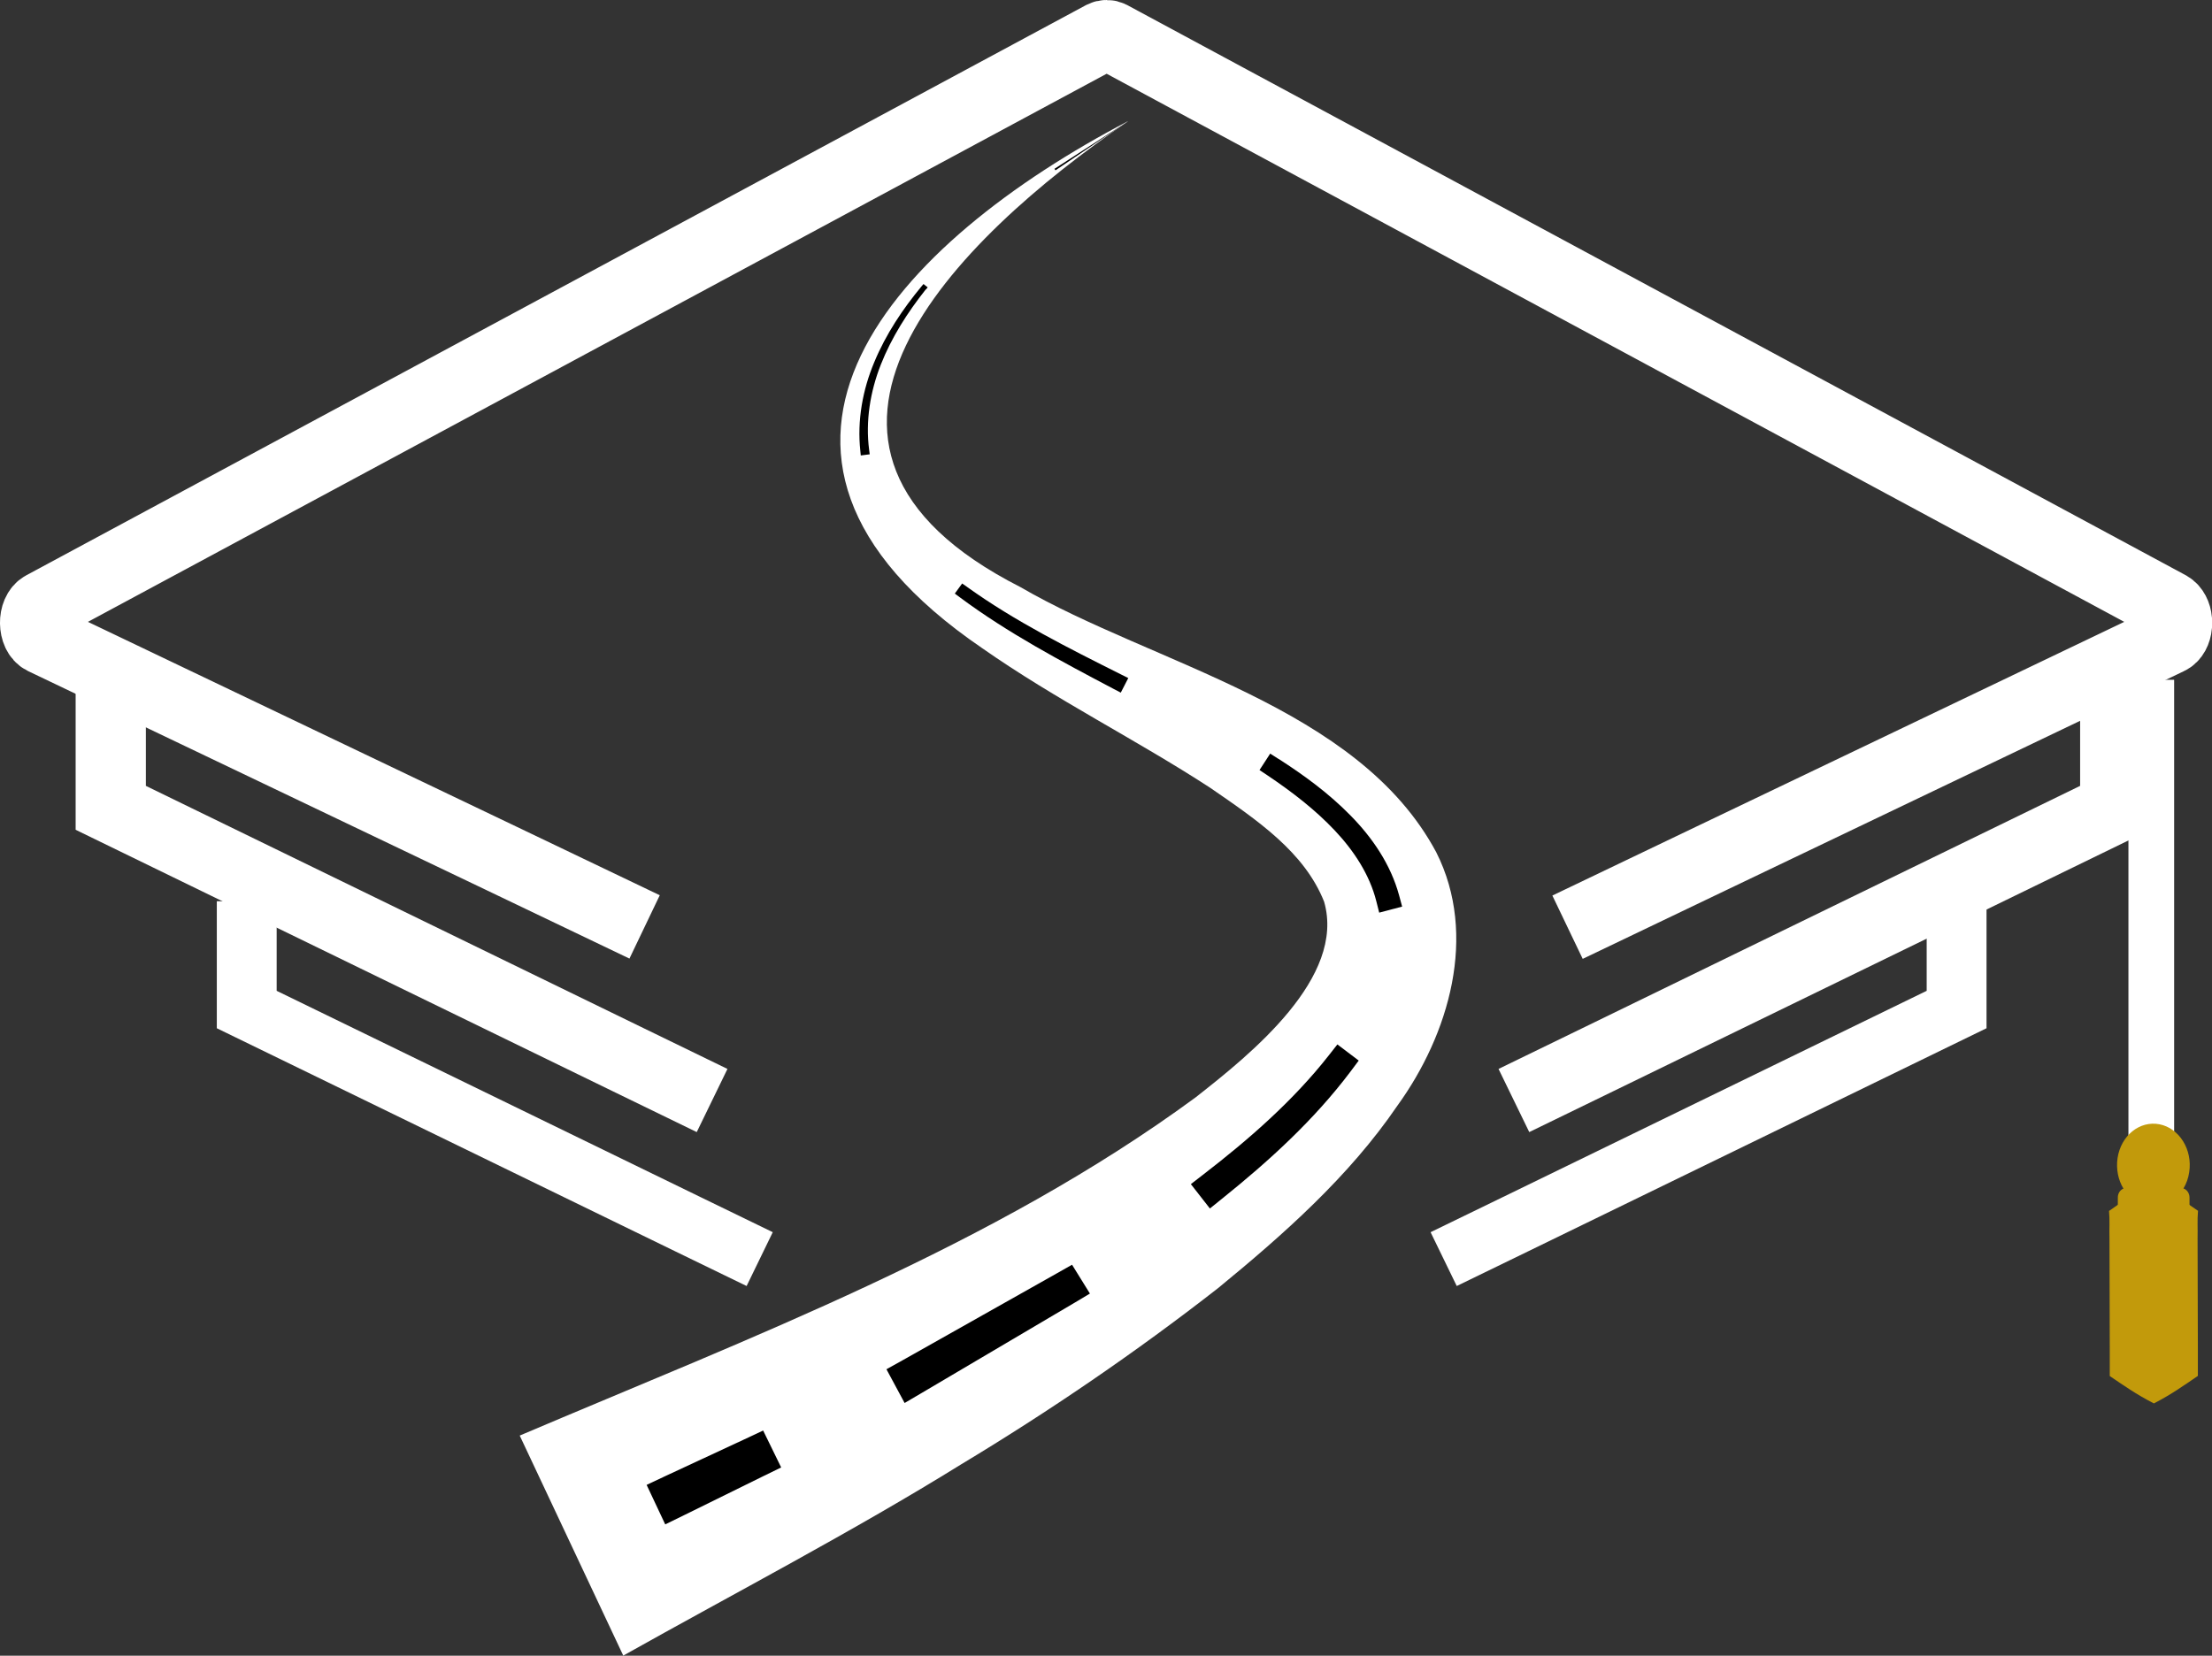 <?xml version="1.0" encoding="UTF-8"?>
<svg id="Layer_2" data-name="Layer 2" xmlns="http://www.w3.org/2000/svg" viewBox="0 0 153.39 114.84">
  <rect x="0" y="0" width="153.39" height="114.84" fill="#333333" stroke="none"/>
  <defs>
    <style>
      .cls-1 {
        fill: #fff;
      }

      .cls-2 {
        stroke-width: 3.17px;
      }

      .cls-2, .cls-3 {
        fill: #c29a0b;
      }

      .cls-2, .cls-4, .cls-5 {
        stroke: #fff;
        stroke-miterlimit: 10;
      }

      .cls-4 {
        stroke-width: 4.15px;
      }

      .cls-4, .cls-5 {
        fill: none;
      }

      .cls-5 {
        stroke-width: 4.87px;
      }
    </style>
  </defs>
  <g id="Layer_1-2" data-name="Layer 1">
    <g>
      <path class="cls-1" d="M78.21,8.42c-11.9,8.14-26.65,22.54-7.45,32.3,9.25,5.38,23.41,8.23,28.84,18.4,2.9,5.75,.88,12.63-2.7,17.57-3.34,4.9-7.88,8.92-12.43,12.65-5.7,4.45-11.73,8.56-17.81,12.22-7.46,4.63-15.76,8.96-23.44,13.27,0,0-7.18-15.26-7.18-15.26,16-6.81,32.8-13.12,46.86-23.45,3.88-3.04,10.43-8.32,8.92-13.58-1.37-3.44-4.6-5.63-7.9-7.9-5.11-3.33-10.71-6.11-15.82-9.69-20.04-13.68-5.74-28.24,10.11-36.54h0Z"/>
      <g>
        <polygon points="78.21 8.42 73.24 11.78 73.19 11.81 73.12 11.71 73.17 11.68 78.21 8.42"/>
        <path d="M64.2,20.07c-1.27,1.6-2.38,3.34-3.12,5.22-.74,1.88-1.07,3.93-.81,5.91l.04,.31-.62,.08-.03-.31c-.23-2.11,.16-4.25,.97-6.17,.8-1.93,1.97-3.68,3.29-5.27l.12-.14,.29,.23-.12,.15Z"/>
        <path d="M67.09,40.73c3.31,2.37,6.98,4.21,10.65,6.05l.5,.25-.52,1.01-.5-.26c-3.64-1.92-7.31-3.86-10.66-6.35l-.35-.26,.51-.7,.36,.25Z"/>
        <path d="M88.67,52.64c1.76,1.13,3.47,2.38,4.97,3.91,1.5,1.52,2.79,3.38,3.38,5.55l.21,.78-1.59,.42-.2-.79c-.46-1.83-1.54-3.49-2.89-4.92-1.36-1.44-2.96-2.67-4.64-3.8l-.57-.38,.74-1.14,.58,.37Z"/>
        <path d="M93.66,74.31c-2.56,3.4-5.68,6.23-8.93,8.84l-.83,.67-1.32-1.69,.84-.65c3.21-2.47,6.28-5.16,8.74-8.3l.58-.74,1.48,1.12-.56,.75Z"/>
        <polygon points="74.56 90.33 63.87 96.64 62.73 97.31 61.47 94.97 62.62 94.33 73.3 88.31 74.34 87.72 75.58 89.72 74.56 90.33"/>
        <polygon points="52.88 102.41 47.48 105.07 46.13 105.73 44.84 102.99 46.2 102.35 51.62 99.83 52.92 99.22 54.17 101.78 52.88 102.41"/>
      </g>
      <g>
        <path class="cls-5" d="M108.7,64.31l9.98-4.78,31.72-15.18c.33-.15,.52-.55,.56-.97v-.36c-.04-.41-.22-.79-.53-.97L77.02,2.5c-.18-.09-.38-.09-.56,0L2.97,42.05c-.73,.4-.71,1.94,.03,2.3l31.8,15.2,9.9,4.74"/>
        <polyline class="cls-5" points="7.68 47.23 7.68 56.03 43.56 73.5 49.38 76.33"/>
        <polyline class="cls-5" points="146.68 47.23 146.68 56.03 110.8 73.5 104.98 76.33"/>
        <polyline class="cls-4" points="17.11 62.51 17.11 70.02 47.72 84.92 52.68 87.33"/>
        <polyline class="cls-4" points="135.68 62.51 135.68 70.02 105.07 84.92 100.11 87.33"/>
      </g>
      <line class="cls-2" x1="149.18" y1="47.15" x2="149.18" y2="84.42"/>
      <path class="cls-3" d="M151.83,83.05v3.48s0,.02-.02,.02h-4.95v-3.49c0-.29,.16-.53,.39-.62-.36-.59-.52-1.34-.41-2.11,.23-1.56,1.53-2.62,2.91-2.35,1.37,.27,2.3,1.75,2.06,3.32-.06,.42-.2,.8-.4,1.13,.24,.08,.42,.33,.42,.63Z"/>
      <path class="cls-3" d="M149.33,82.08c1.27,.63,2.18,1.27,3.09,1.9-.06,.64-.01,1.27-.03,1.91,0,1.9,.01,5.73,.02,7.63,0,0,0,1.91,0,1.91-.93,.64-1.83,1.28-3.05,1.91-1.23-.63-2.13-1.27-3.06-1.9v-1.91c0-1.9-.02-5.73-.02-7.63-.02-.64,.03-1.27-.03-1.91,.91-.64,1.81-1.28,3.08-1.91h0Z"/>
    </g>
  </g>
</svg>